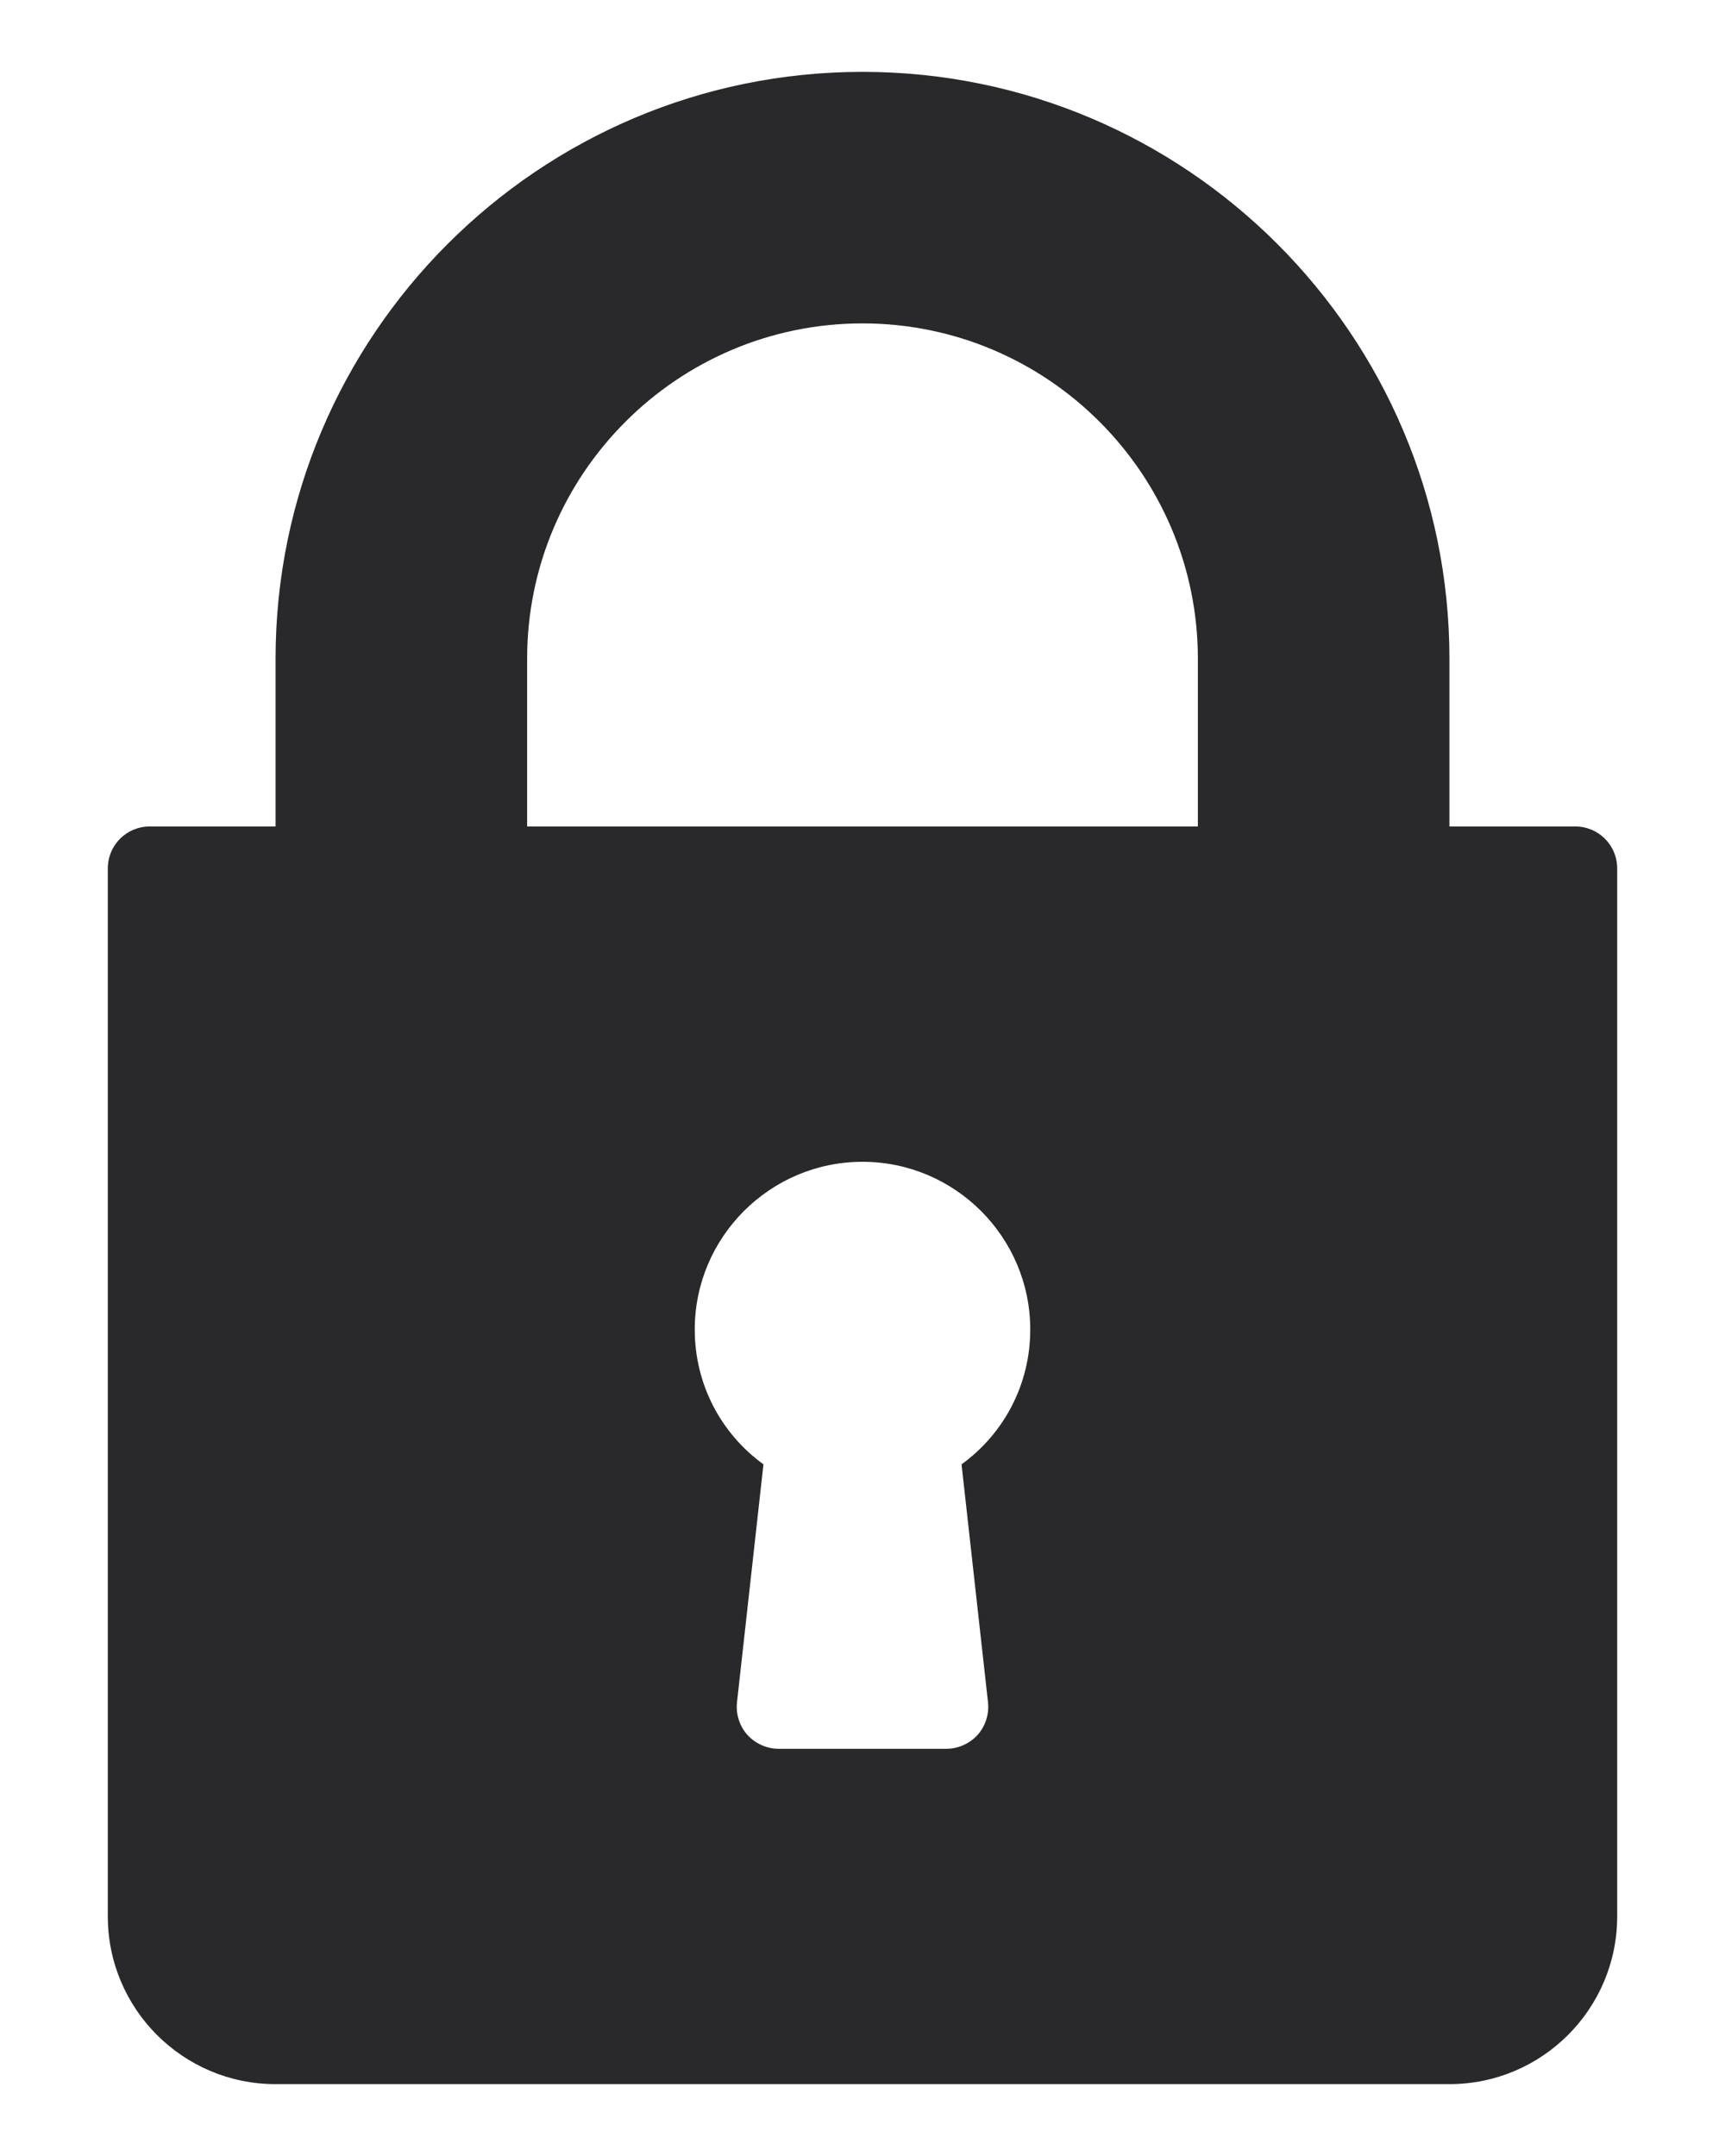 <svg width="12" height="15" viewBox="0 0 12 15" fill="none" xmlns="http://www.w3.org/2000/svg">
<path d="M10.958 5.75H10.083V4.583C10.083 2.332 8.252 0.5 6 0.5C3.748 0.5 1.917 2.332 1.917 4.583V5.75H1.042C0.88 5.75 0.75 5.88 0.75 6.042V13.333C0.75 13.977 1.273 14.5 1.917 14.5H10.083C10.727 14.5 11.25 13.977 11.25 13.333V6.042C11.25 5.88 11.12 5.75 10.958 5.75ZM6.873 11.843C6.882 11.925 6.856 12.008 6.801 12.07C6.745 12.131 6.666 12.167 6.583 12.167H5.417C5.334 12.167 5.255 12.131 5.199 12.07C5.144 12.008 5.118 11.925 5.127 11.843L5.311 10.188C5.012 9.971 4.833 9.627 4.833 9.25C4.833 8.607 5.357 8.083 6 8.083C6.643 8.083 7.167 8.607 7.167 9.25C7.167 9.627 6.988 9.971 6.689 10.188L6.873 11.843ZM8.333 5.75H3.667V4.583C3.667 3.297 4.713 2.25 6 2.25C7.287 2.25 8.333 3.297 8.333 4.583V5.75Z" fill="#29282B"/>
</svg>
